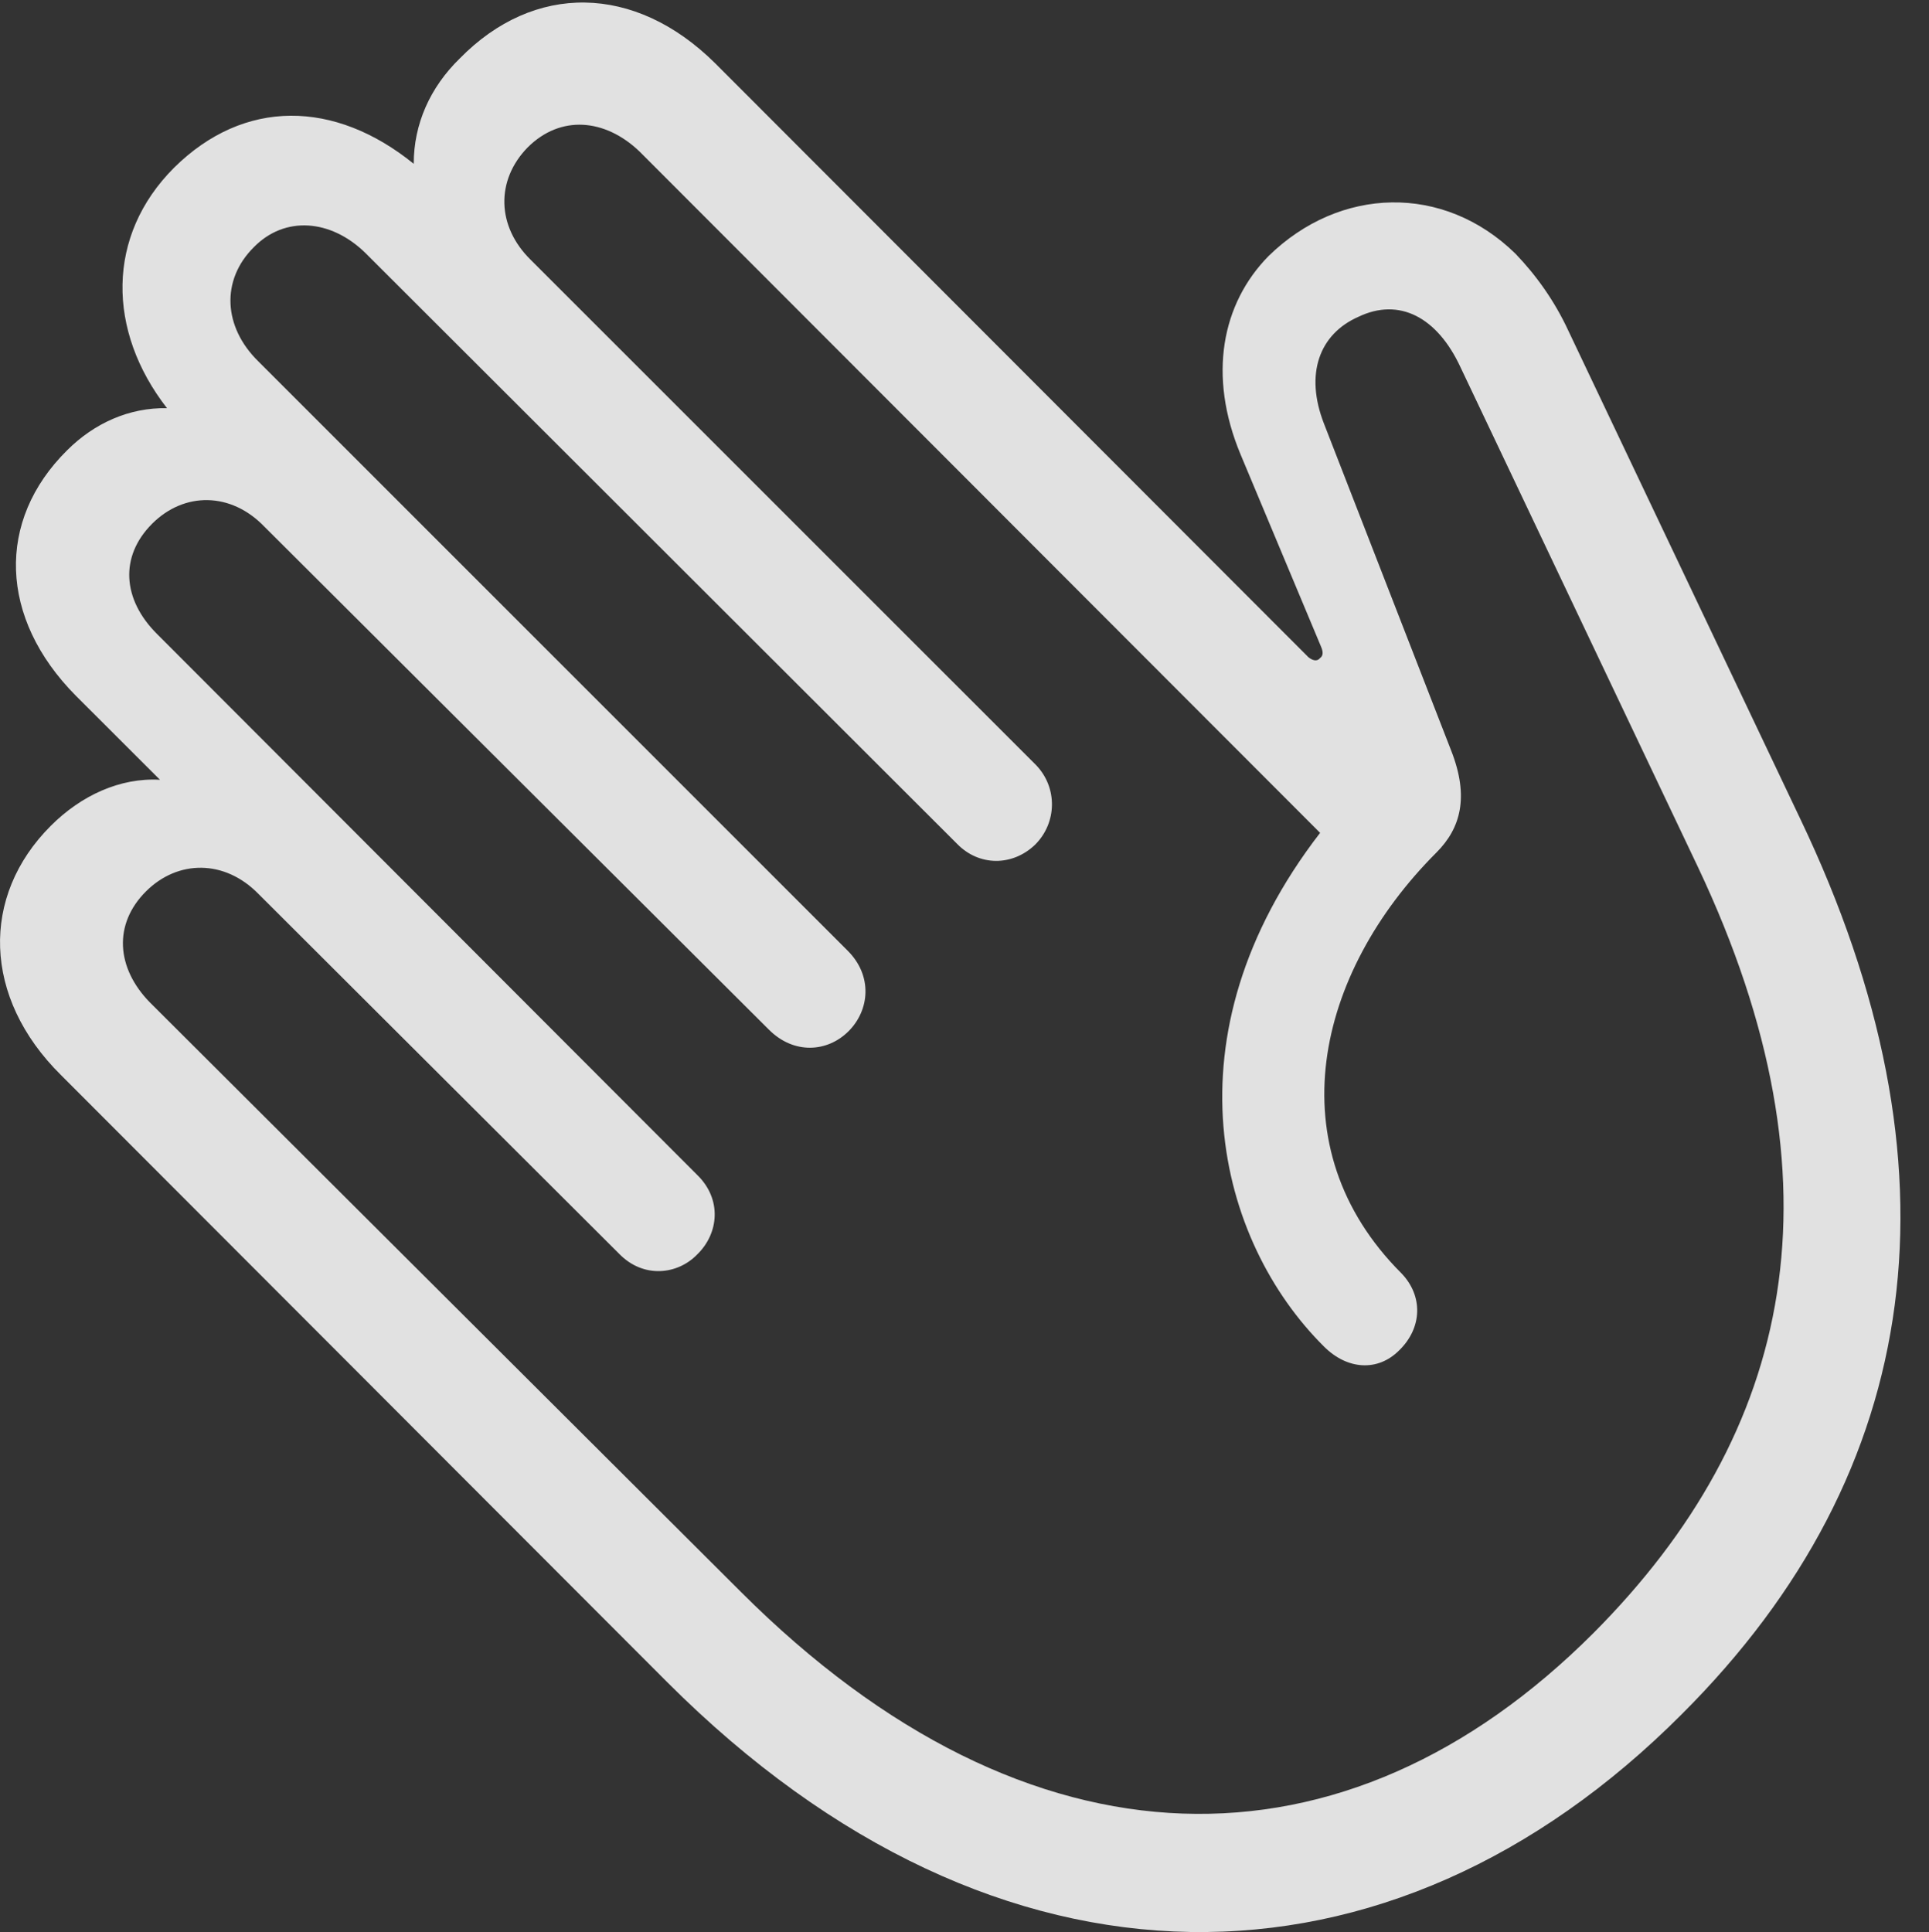 <?xml version="1.0" encoding="UTF-8"?>
<!--Generator: Apple Native CoreSVG 341-->
<!DOCTYPE svg
PUBLIC "-//W3C//DTD SVG 1.1//EN"
       "http://www.w3.org/Graphics/SVG/1.1/DTD/svg11.dtd">
<svg version="1.1" xmlns="http://www.w3.org/2000/svg" xmlns:xlink="http://www.w3.org/1999/xlink" viewBox="0 0 24.128 24.167">
 <rect x="0" y="0" width="24.128" height="24.167" fill="#333333" stroke="none"/>
 <g>
  <rect height="24.167" opacity="0" width="24.128" x="0" y="0"/>
  <path d="M21.034 21.444C24.091 18.397 24.589 14.579 22.518 10.243L19.618 4.139C19.442 3.758 19.208 3.436 18.954 3.172C18.055 2.294 16.757 2.333 15.868 3.202C15.282 3.797 15.106 4.696 15.516 5.682L16.522 8.085C16.552 8.153 16.552 8.202 16.512 8.231C16.473 8.28 16.415 8.26 16.366 8.221L8.944 0.79C7.938-0.206 6.678-0.216 5.751 0.731C5.38 1.092 5.175 1.551 5.175 2.049C4.188 1.249 3.055 1.229 2.177 2.098C1.327 2.948 1.337 4.139 2.089 5.106C1.62 5.096 1.18 5.292 0.839 5.633C-0.05 6.512-0.011 7.733 0.946 8.7L2.001 9.754C1.503 9.725 1.014 9.95 0.634 10.331C-0.245 11.21-0.216 12.479 0.761 13.446L8.348 21.044C12.499 25.194 17.401 25.087 21.034 21.444ZM19.93 20.428C16.835 23.524 12.88 23.524 9.266 19.911L1.874 12.538C1.454 12.108 1.415 11.561 1.825 11.151C2.225 10.751 2.811 10.751 3.231 11.18L7.743 15.682C8.046 15.995 8.475 15.946 8.72 15.692C8.993 15.428 9.032 14.999 8.72 14.696L1.962 7.928C1.532 7.499 1.493 6.961 1.903 6.551C2.303 6.151 2.889 6.151 3.309 6.59L9.618 12.88C9.93 13.192 10.35 13.163 10.614 12.899C10.878 12.635 10.917 12.206 10.604 11.893L3.231 4.52C2.792 4.09 2.762 3.504 3.173 3.094C3.563 2.694 4.139 2.743 4.569 3.163L11.971 10.555C12.245 10.838 12.665 10.838 12.948 10.565C13.221 10.292 13.231 9.852 12.958 9.569L6.639 3.251C6.21 2.831 6.2 2.254 6.6 1.844C7.011 1.434 7.567 1.483 7.997 1.893L16.512 10.418C14.55 12.958 15.233 15.526 16.561 16.844C16.854 17.137 17.235 17.157 17.499 16.893C17.792 16.61 17.802 16.209 17.528 15.926C15.956 14.354 16.454 12.176 17.968 10.663C18.27 10.36 18.378 9.969 18.153 9.393L16.561 5.301C16.317 4.676 16.503 4.178 16.991 3.963C17.499 3.719 17.977 3.963 18.27 4.598L21.239 10.848C23.114 14.813 22.43 17.919 19.93 20.428Z" fill="white" fill-opacity="0.85"/>
 </g>
</svg>
